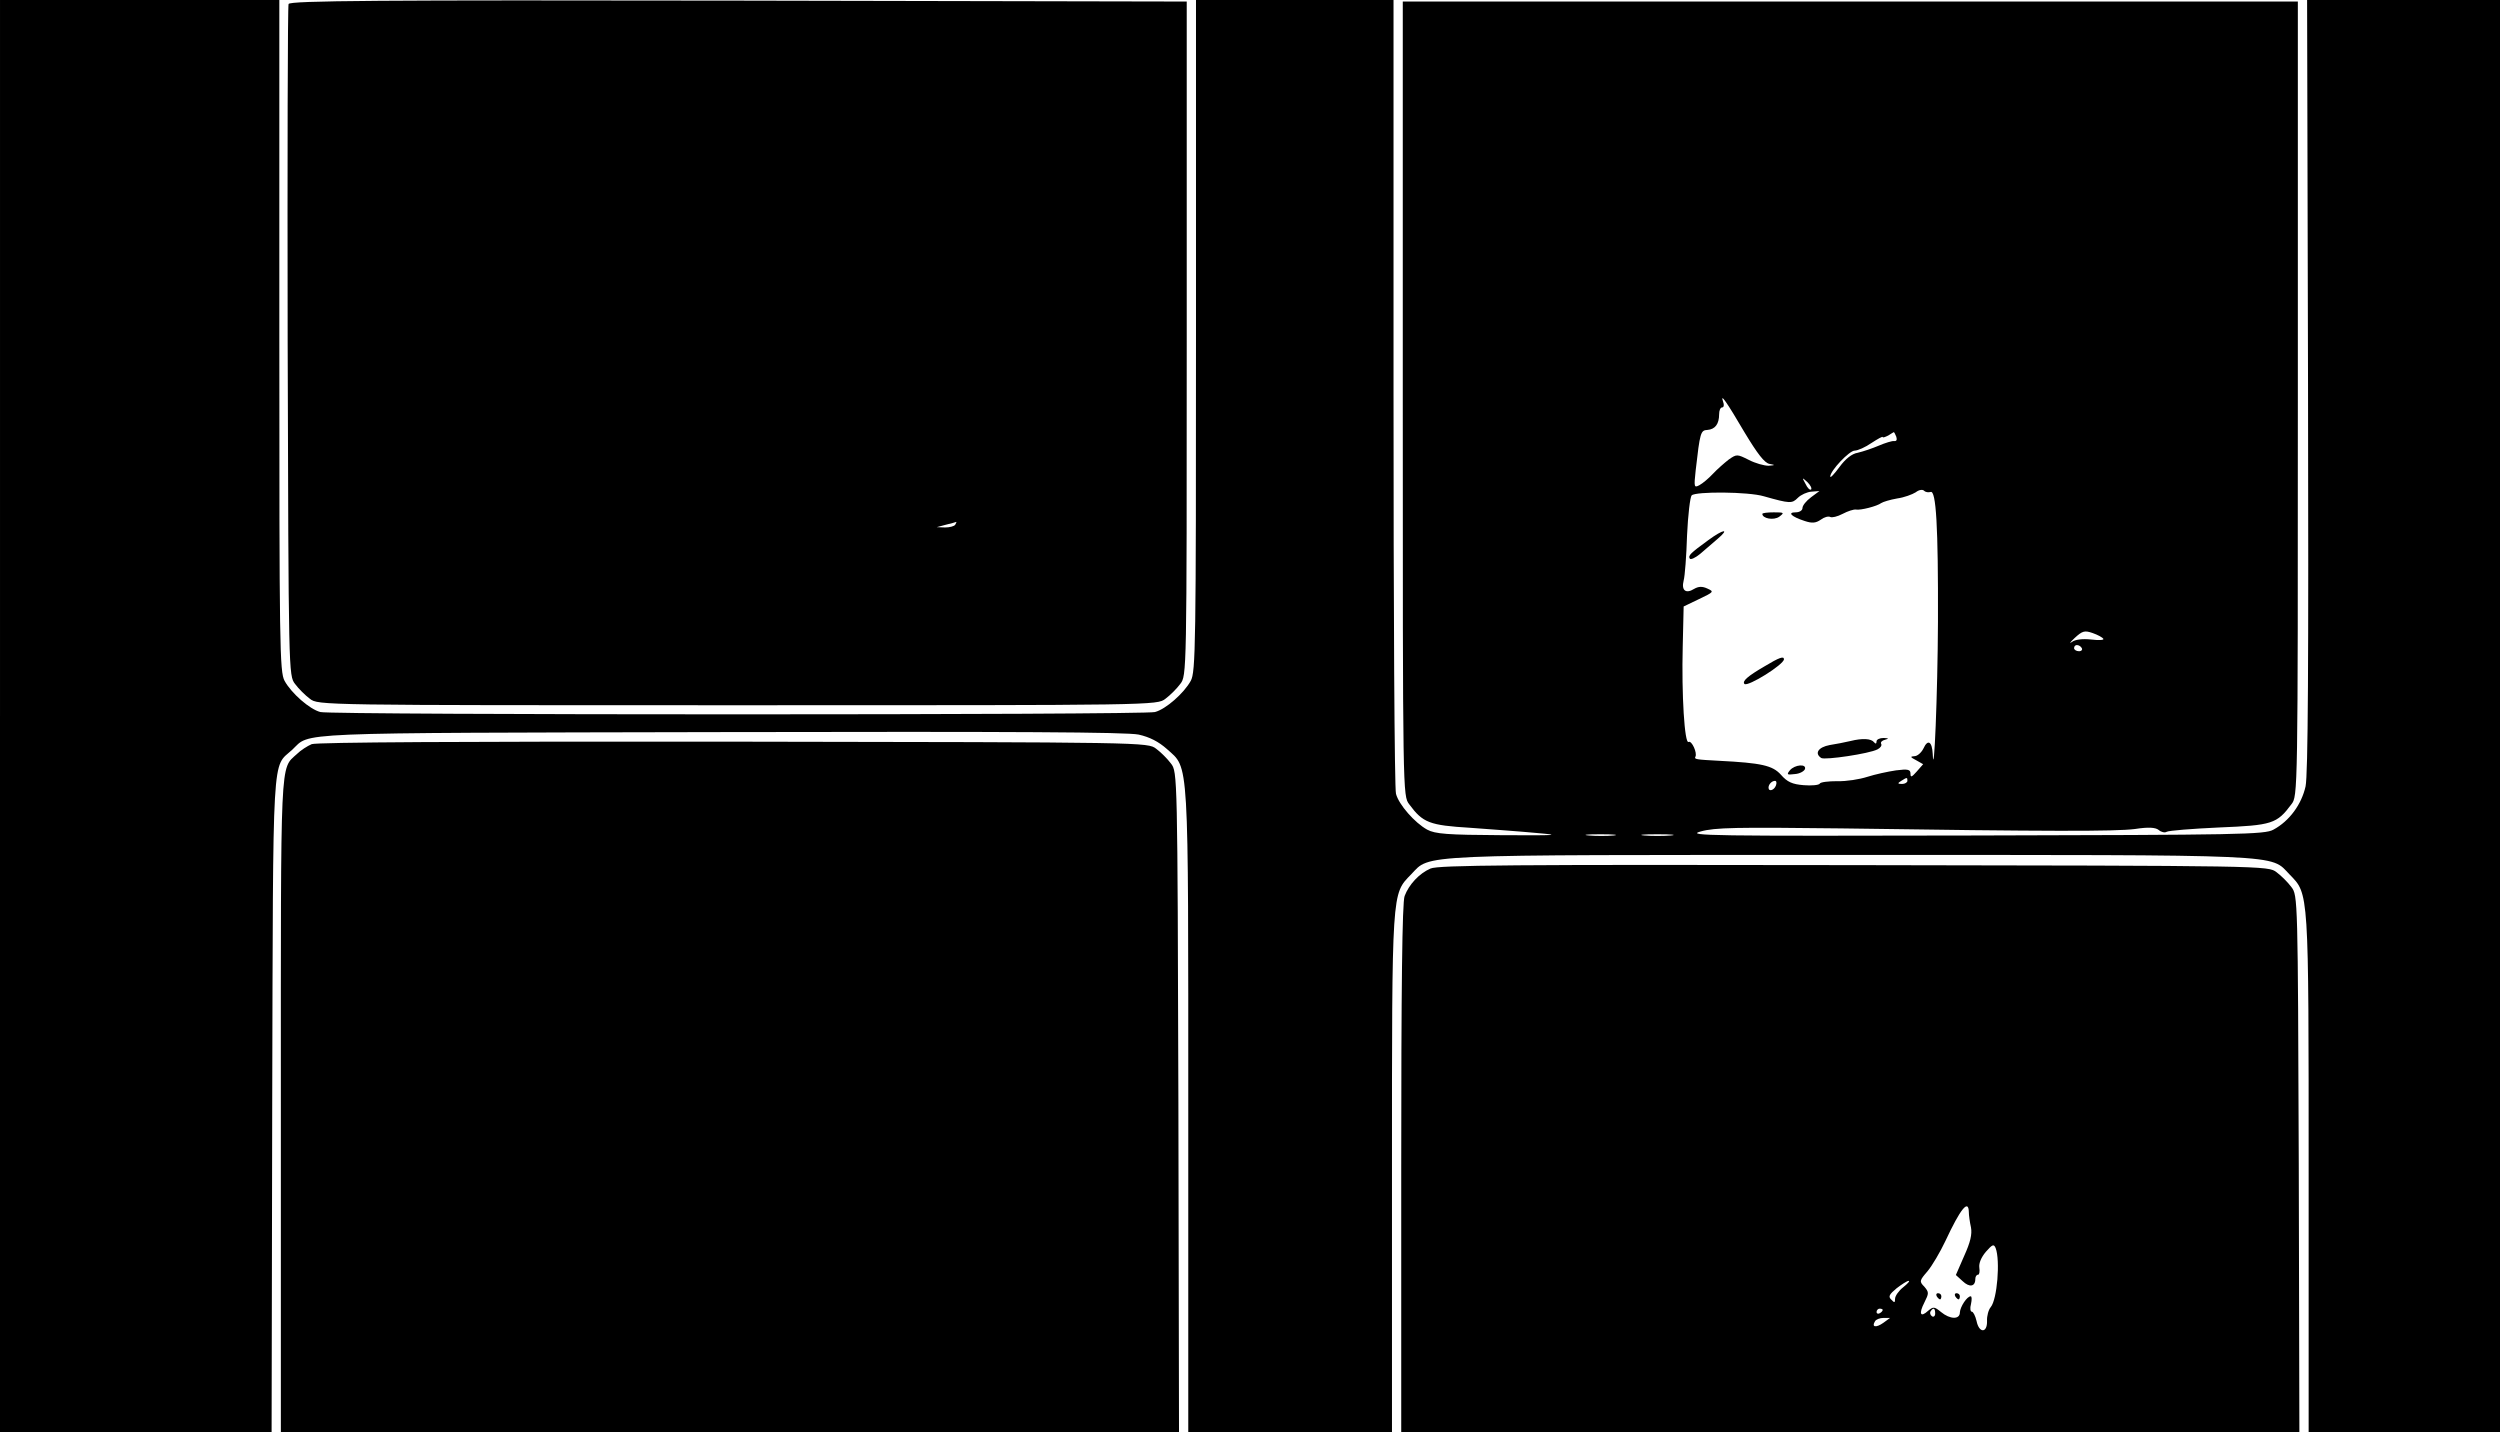 <?xml version="1.0" standalone="no"?>
<!DOCTYPE svg PUBLIC "-//W3C//DTD SVG 20010904//EN"
 "http://www.w3.org/TR/2001/REC-SVG-20010904/DTD/svg10.dtd">
<svg version="1.0" xmlns="http://www.w3.org/2000/svg"
 width="810pt" height="464pt" viewBox="0 0 810 464"
 preserveAspectRatio="xMidYMid meet">

<g transform="translate(0,464) scale(0.1,-0.1)"
fill="#000000" stroke="none">
<path d="M0 2320 l0 -2320 440 0 440 0 2 1062 c3 1172 -1 1088 65 1149 61 57
-28 54 1383 57 959 2 1319 0 1359 -8 36 -8 65 -23 92 -47 72 -65 69 -12 69
-1175 l0 -1038 330 0 330 0 0 838 c0 924 -1 904 62 969 64 66 -5 63 1423 63
1428 0 1359 3 1423 -63 63 -65 62 -45 62 -969 l0 -838 310 0 310 0 0 2320 0
2320 -312 0 -313 0 3 -1247 c2 -911 0 -1262 -8 -1301 -13 -58 -52 -112 -104
-140 -28 -16 -108 -17 -971 -19 -853 -2 -935 -1 -885 13 46 13 117 14 455 10
678 -10 888 -10 952 -2 45 7 67 5 77 -3 8 -7 20 -10 26 -6 7 4 83 10 170 14
172 7 187 12 234 75 21 27 21 30 21 1314 l0 1287 -1450 0 -1450 0 0 -1287 c0
-1284 0 -1287 21 -1314 44 -60 66 -68 197 -76 67 -5 165 -12 217 -17 81 -7 65
-8 -115 -7 -177 1 -215 4 -241 18 -40 22 -92 81 -101 116 -5 15 -8 600 -8
1300 l0 1272 -320 0 -320 0 0 -1087 c0 -1005 -1 -1090 -17 -1119 -22 -40 -81
-92 -116 -101 -35 -10 -2669 -10 -2704 0 -35 9 -94 61 -116 101 -16 29 -17
114 -17 1119 l0 1087 -452 0 -453 0 0 -2320z m5653 918 c41 -68 64 -98 80
-101 20 -4 20 -4 -3 -6 -14 0 -43 8 -64 19 -38 19 -39 19 -65 1 -14 -11 -37
-31 -51 -46 -14 -15 -33 -31 -44 -37 -17 -9 -18 -7 -12 48 14 123 16 130 38
131 25 2 38 19 38 51 0 12 4 22 10 22 5 0 7 8 3 18 -11 32 12 -1 70 -100z
m491 -13 c3 -10 1 -15 -7 -14 -6 1 -29 -6 -50 -15 -21 -9 -51 -19 -68 -23 -19
-3 -40 -20 -59 -46 -17 -23 -30 -37 -30 -31 0 19 62 84 79 84 10 0 35 11 55
25 20 13 36 22 36 19 0 -3 8 0 18 5 9 6 18 11 18 11 1 0 5 -7 8 -15z m-276
-171 c-4 -3 -12 5 -18 18 -12 22 -12 22 6 6 10 -10 15 -20 12 -24z m387 -8
c18 7 25 -111 24 -420 -1 -235 -13 -522 -17 -429 -2 41 -16 49 -30 18 -7 -14
-20 -25 -29 -25 -15 -1 -14 -3 5 -13 l23 -13 -21 -24 c-16 -18 -20 -20 -20 -7
0 14 -8 16 -47 11 -27 -4 -68 -13 -93 -21 -25 -8 -68 -15 -97 -14 -29 0 -55
-3 -57 -8 -3 -5 -27 -7 -52 -5 -37 3 -53 10 -74 34 -27 30 -63 38 -200 45 -76
4 -81 5 -77 13 7 12 -12 54 -22 48 -13 -8 -23 154 -19 309 l3 130 50 24 c48
23 49 24 27 34 -17 8 -29 7 -43 -1 -27 -17 -42 -5 -34 27 4 14 9 80 11 146 3
66 10 125 15 130 13 13 184 12 234 -3 85 -24 91 -24 110 -5 10 10 30 19 44 20
l26 2 -27 -20 c-16 -12 -28 -27 -28 -35 0 -8 -10 -14 -22 -14 -28 0 -14 -14
29 -28 24 -8 36 -7 52 4 12 9 25 12 31 9 5 -3 23 1 40 10 17 9 36 15 43 14 15
-3 69 11 82 21 6 4 29 11 52 15 22 3 49 13 60 20 10 8 22 10 27 5 5 -5 14 -6
21 -4z m560 -476 c2 -4 -15 -5 -40 -2 -28 3 -52 0 -62 -8 -10 -7 -6 -1 9 13
25 23 32 25 58 16 17 -6 32 -14 35 -19z m-70 -30 c3 -5 -1 -10 -9 -10 -9 0
-16 5 -16 10 0 6 4 10 9 10 6 0 13 -4 16 -10z m-565 -430 c0 -5 -8 -10 -17
-10 -15 0 -16 2 -3 10 19 12 20 12 20 0z m-426 -15 c-6 -16 -24 -21 -24 -7 0
11 11 22 21 22 5 0 6 -7 3 -15z m-526 -162 c-21 -2 -57 -2 -80 0 -24 2 -7 4
37 4 44 0 63 -2 43 -4z m185 0 c-24 -2 -62 -2 -85 0 -24 2 -5 4 42 4 47 0 66
-2 43 -4z"/>
<path d="M5710 2975 c0 -15 37 -22 55 -9 17 13 16 14 -18 14 -20 0 -37 -2 -37
-5z"/>
<path d="M5535 2890 c-59 -43 -66 -50 -60 -60 3 -4 17 2 33 15 15 13 41 35 57
49 41 35 19 32 -30 -4z"/>
<path d="M5717 2481 c-55 -32 -73 -48 -65 -57 11 -10 128 63 128 80 0 11 -15
6 -63 -23z"/>
<path d="M5995 2239 c-17 -4 -47 -10 -67 -13 -37 -7 -50 -27 -27 -42 13 -7
155 14 182 28 10 5 15 13 12 18 -3 5 3 11 12 13 14 4 13 5 -4 6 -13 0 -23 -5
-23 -11 0 -8 -3 -9 -8 -3 -9 12 -37 14 -77 4z"/>
<path d="M5799 2144 c-11 -14 -9 -15 16 -12 16 1 30 9 33 16 6 18 -33 15 -49
-4z"/>
<path d="M935 4627 c-3 -6 -4 -499 -3 -1094 3 -1075 3 -1082 24 -1109 11 -15
33 -37 48 -48 27 -21 29 -21 1386 -21 1357 0 1359 0 1386 21 15 11 37 33 48
48 21 27 21 32 21 1119 l0 1092 -1453 3 c-1160 2 -1454 0 -1457 -11z m2160
-1687 c-3 -5 -18 -9 -33 -9 l-27 1 30 8 c17 4 31 8 33 9 2 0 0 -3 -3 -9z"/>
<path d="M1010 2229 c-14 -6 -36 -20 -48 -32 -55 -51 -52 7 -52 -1137 l0
-1060 1455 0 1455 0 -2 1069 c-3 1063 -3 1070 -24 1097 -11 15 -33 37 -48 48
-27 21 -31 21 -1369 23 -878 1 -1351 -2 -1367 -8z"/>
<path d="M4635 1826 c-37 -16 -70 -52 -84 -89 -8 -19 -11 -302 -11 -883 l0
-854 1455 0 1455 0 -2 869 c-3 861 -3 870 -24 897 -11 15 -33 37 -48 48 -27
21 -31 21 -1369 23 -1103 2 -1347 0 -1372 -11z m1744 -1113 c0 -10 3 -32 7
-50 4 -22 -2 -48 -22 -92 l-27 -62 22 -20 c22 -21 41 -18 41 7 0 8 4 14 9 14
4 0 6 10 4 23 -2 14 6 33 21 51 22 25 26 26 32 12 15 -40 5 -166 -16 -191 -7
-8 -13 -29 -12 -45 1 -40 -26 -40 -34 0 -4 17 -11 30 -15 30 -5 0 -7 11 -3 25
3 14 3 25 -1 25 -12 0 -34 -34 -35 -52 0 -24 -32 -23 -61 1 -22 18 -25 18 -42
4 -25 -23 -31 -10 -12 27 15 30 15 33 0 51 -17 17 -16 20 10 50 15 18 41 62
58 98 49 105 75 137 76 94z m-213 -244 c-14 -11 -26 -28 -26 -37 0 -13 -2 -14
-12 -3 -11 10 -7 17 17 37 17 13 34 24 39 24 5 0 -3 -9 -18 -21z m-66 -73 c0
-3 -4 -8 -10 -11 -5 -3 -10 -1 -10 4 0 6 5 11 10 11 6 0 10 -2 10 -4z m170
-12 c0 -8 -5 -12 -10 -9 -6 4 -8 11 -5 16 9 14 15 11 15 -7z m-168 -30 c-24
-17 -39 -14 -27 5 3 6 16 11 28 11 l21 0 -22 -16z"/>
<path d="M6275 440 c3 -5 8 -10 11 -10 2 0 4 5 4 10 0 6 -5 10 -11 10 -5 0 -7
-4 -4 -10z"/>
<path d="M6335 440 c3 -5 8 -10 11 -10 2 0 4 5 4 10 0 6 -5 10 -11 10 -5 0 -7
-4 -4 -10z"/>
</g>
</svg>
